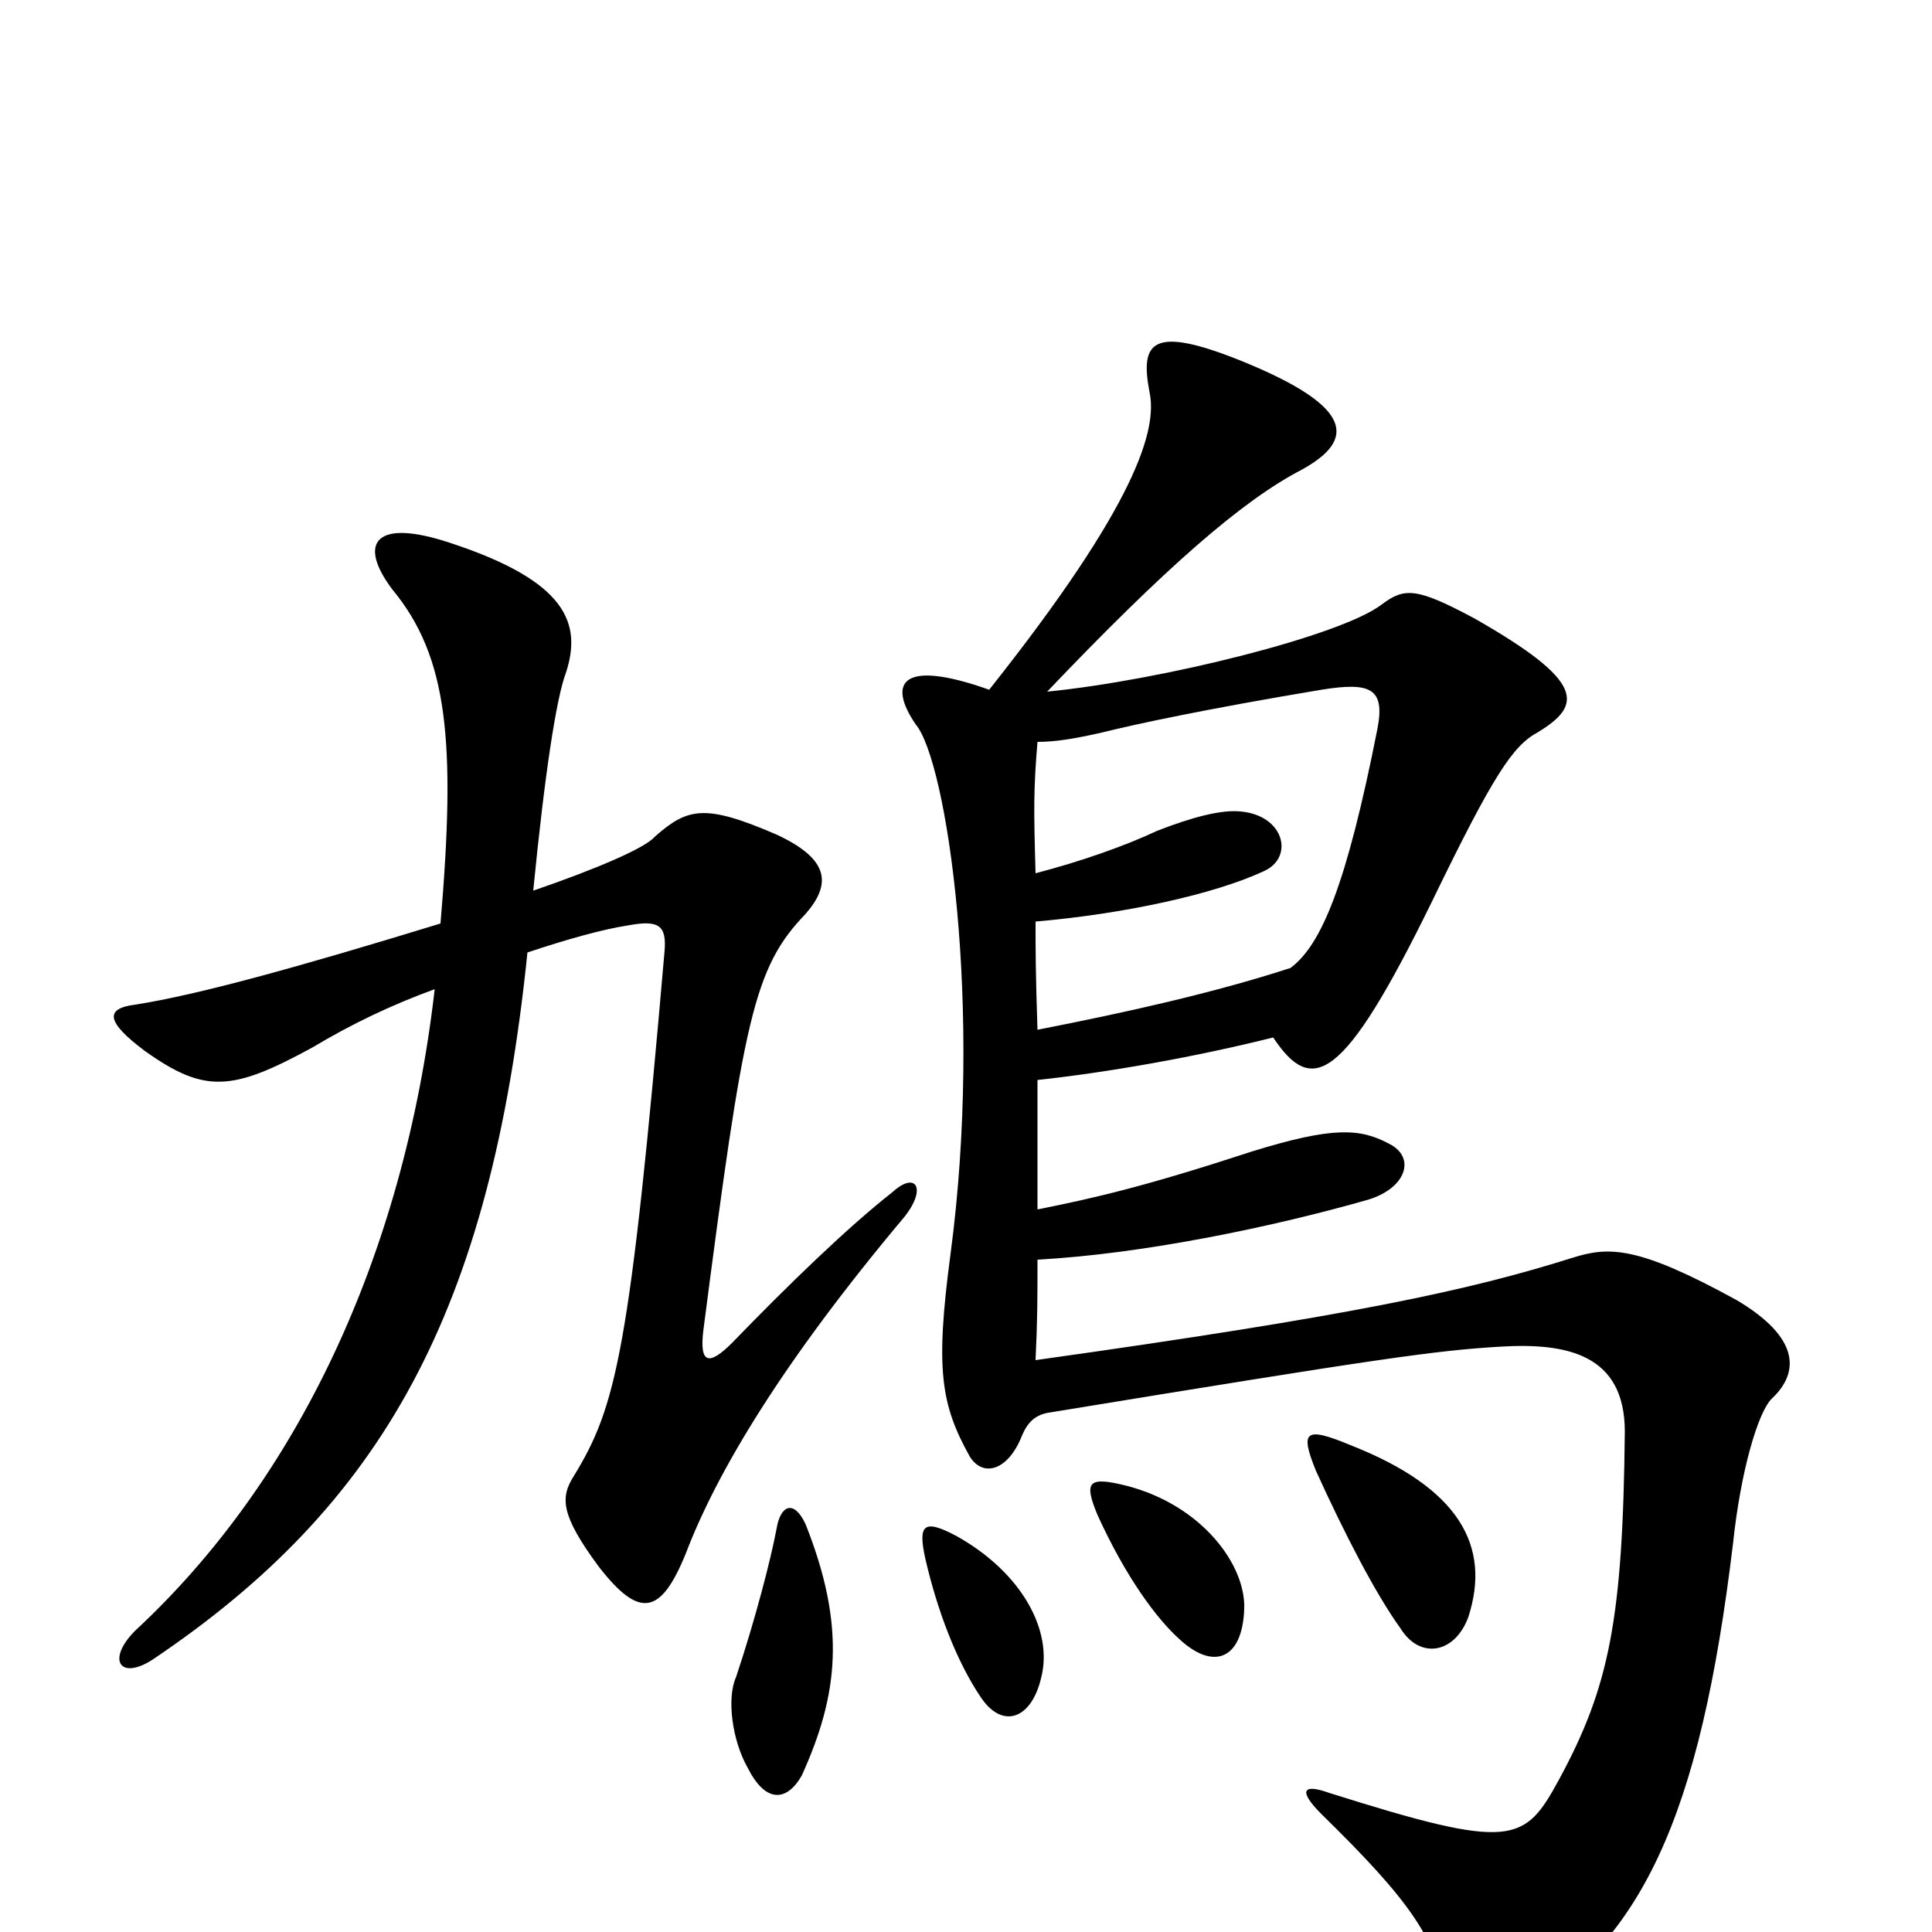 <svg xmlns="http://www.w3.org/2000/svg" viewBox="0 -1000 1000 1000">
	<path fill="#000000" d="M495 -205C478 -214 475 -211 479 -193C485 -167 495 -140 508 -121C519 -105 534 -110 539 -132C545 -156 529 -186 495 -205ZM537 -441C574 -445 619 -453 659 -463C679 -433 695 -439 741 -533C773 -599 783 -614 796 -621C819 -635 821 -647 763 -680C733 -696 727 -696 715 -687C694 -671 602 -648 542 -642C603 -706 643 -741 674 -757C701 -772 702 -789 643 -813C596 -832 590 -823 595 -797C599 -778 589 -740 512 -643C467 -659 459 -647 474 -625C490 -606 509 -479 492 -351C484 -291 487 -273 502 -246C509 -235 522 -239 529 -257C532 -264 536 -268 544 -269C715 -297 743 -301 777 -303C811 -305 841 -299 841 -259C840 -162 833 -127 807 -79C789 -46 783 -42 688 -72C674 -77 672 -73 684 -61C730 -16 744 4 749 36C752 52 763 56 781 45C850 7 880 -60 897 -201C901 -239 910 -269 917 -276C932 -290 931 -308 899 -327C848 -355 833 -355 814 -349C760 -332 700 -319 536 -296C537 -317 537 -328 537 -348C592 -351 659 -365 708 -379C728 -385 733 -401 719 -408C704 -416 690 -417 648 -404C593 -386 567 -380 537 -374C537 -400 537 -424 537 -441ZM537 -616C547 -616 558 -618 571 -621C587 -625 624 -633 684 -643C709 -647 717 -644 713 -623C697 -542 684 -511 668 -499C628 -486 583 -476 537 -467C536 -497 536 -508 536 -523C582 -527 628 -537 654 -549C670 -556 665 -578 642 -580C632 -581 617 -577 599 -570C582 -562 559 -554 536 -548C535 -582 535 -592 537 -616ZM583 -231C563 -236 561 -233 568 -216C583 -183 599 -162 610 -152C628 -135 643 -141 644 -167C645 -190 622 -221 583 -231ZM699 -252C675 -262 673 -259 681 -239C696 -206 712 -175 725 -157C735 -141 753 -144 760 -163C772 -200 755 -230 699 -252ZM402 -209C399 -193 391 -162 381 -132C376 -121 379 -99 387 -85C396 -67 407 -67 415 -81C434 -123 438 -158 417 -211C411 -224 404 -221 402 -209ZM276 -539C282 -600 288 -639 293 -652C301 -677 294 -699 233 -719C194 -732 185 -719 203 -695C232 -660 236 -616 228 -522C153 -499 102 -485 70 -480C54 -478 55 -471 75 -456C106 -434 120 -435 162 -458C182 -470 203 -480 225 -488C209 -349 153 -233 70 -156C55 -141 62 -130 79 -141C198 -221 254 -321 273 -507C294 -514 312 -519 325 -521C341 -524 345 -521 344 -508C326 -300 319 -272 297 -236C290 -225 290 -216 310 -189C331 -162 342 -164 355 -196C371 -238 405 -295 468 -370C480 -385 474 -394 462 -383C439 -365 408 -335 379 -305C367 -293 362 -294 364 -311C385 -473 390 -499 417 -527C430 -542 430 -555 402 -568C365 -584 356 -582 339 -567C334 -561 308 -550 276 -539Z"/>
</svg>